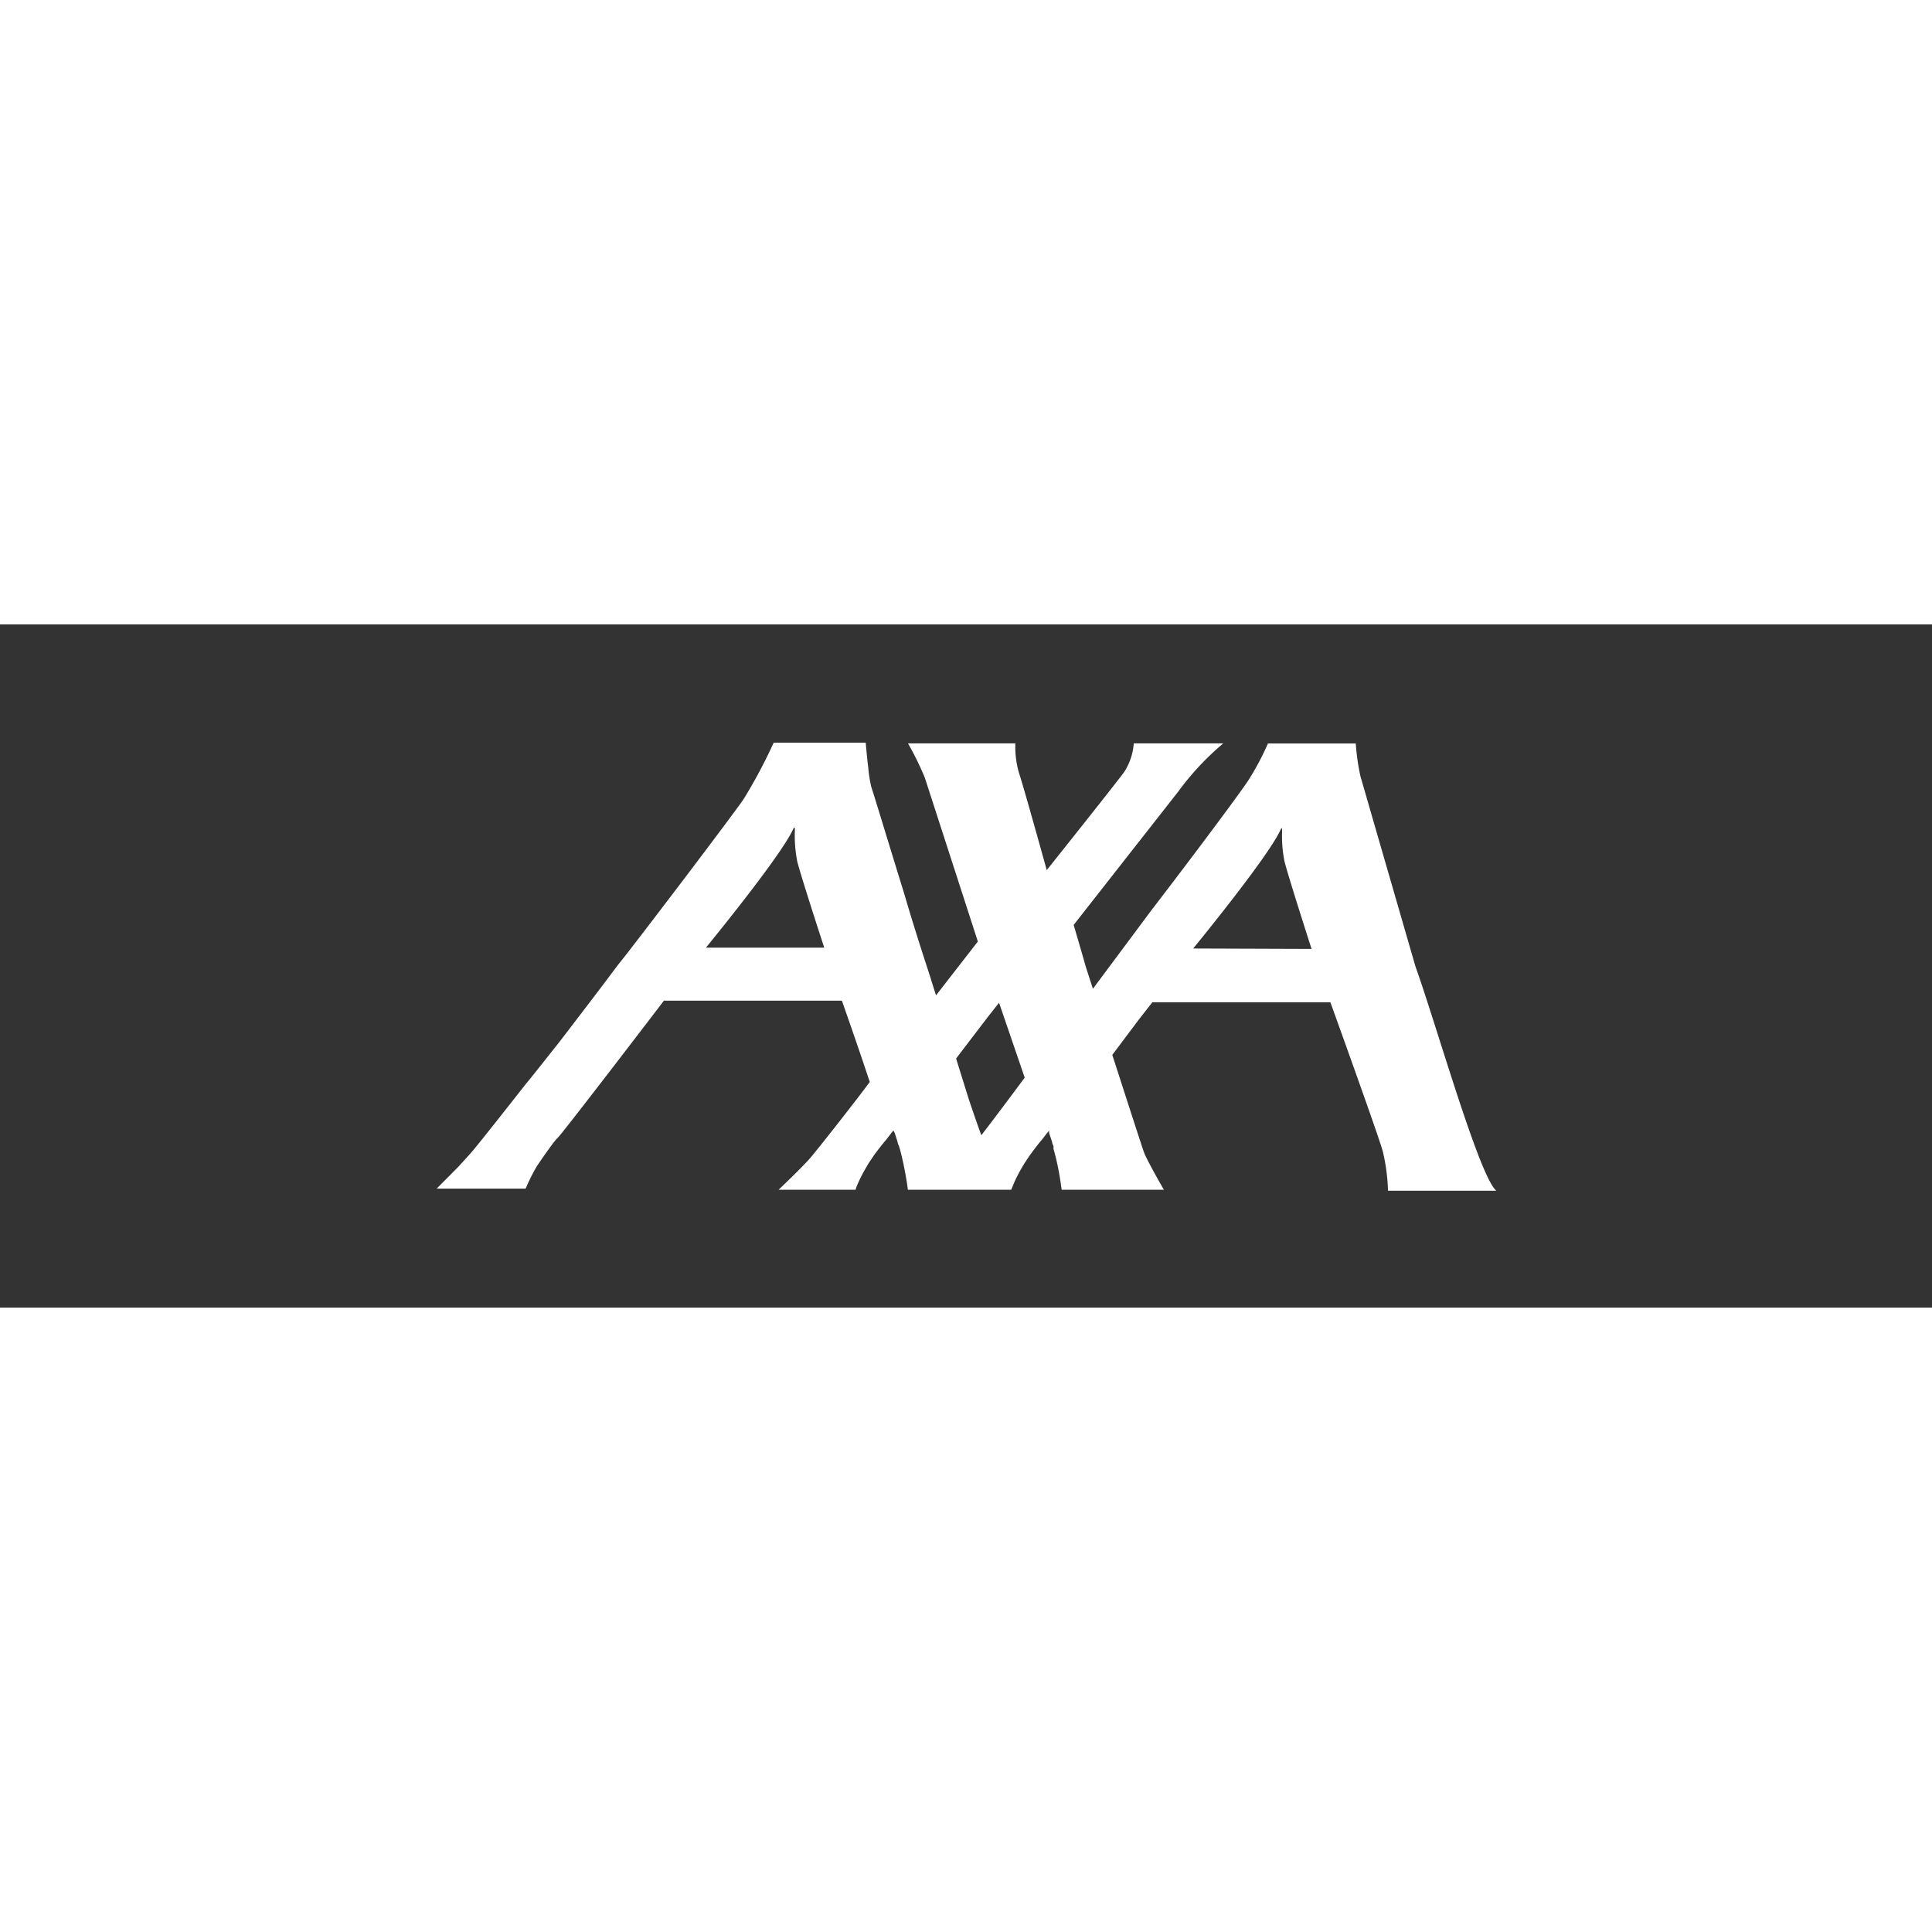 <svg id="Layer_1" width="128" height="128" data-name="Layer 1" xmlns="http://www.w3.org/2000/svg" viewBox="0 0 138.54 48.99"><rect x="0" y="0" width="138.54" height="48.99" fill="#333333" stroke="none"/><defs><style>.cls-1{fill:#fff;}</style></defs><path class="cls-1" d="M101.5,24.53,97.56,10.91a15.73,15.73,0,0,1-.34-2.37h-6.3A19,19,0,0,1,89.63,11c-.33.6-4.13,5.68-7.09,9.53h0l-4.17,5.6-.51-1.58c-.28-1-.87-3-.87-3L84.48,12a19.73,19.73,0,0,1,3.24-3.47H81.3a4.38,4.38,0,0,1-.65,2c-.31.47-5.59,7.09-5.59,7.09s-1.66-6-2-7a6.73,6.73,0,0,1-.25-2.09h-7.7A21.38,21.38,0,0,1,66.32,11l3.8,11.74-3,3.86-.34-1.07c0-.07-1-3-1.94-6.22-1.1-3.55-2.25-7.36-2.36-7.65a9.41,9.41,0,0,1-.22-1.41c-.11-.86-.18-1.77-.18-1.77H55.48a36.9,36.9,0,0,1-2.17,4.07c-.34.51-4.16,5.62-8.37,11.08l-.63.79c-1.05,1.41-2.16,2.86-3.2,4.22L40,30.09c-.64.79-1.48,1.88-2.36,2.95-1.57,2-3.15,4-3.76,4.73-.25.29-.63.7-1,1.11l-1.57,1.58h6.38a15.16,15.16,0,0,1,.68-1.39l.14-.24c.61-.9,1.3-1.87,1.47-2,.32-.28,7.63-9.85,7.63-9.85H60.37s1.06,3,2,5.83c-1,1.35-3.47,4.5-4.25,5.43-.59.69-2.29,2.3-2.29,2.3h5.52l.07-.22a10.67,10.67,0,0,1,.71-1.41c.07-.12.15-.27.27-.44s.21-.32.35-.51.49-.65.79-1l.41-.53.11-.14.1.18.2.63a.83.83,0,0,0,.1.29,1.67,1.67,0,0,0,.06.2c.14.5.28,1.13.41,1.84.1.55.16,1,.17,1.11h7.41l.09-.21a9.29,9.29,0,0,1,.7-1.41c.06-.12.16-.27.27-.44s.21-.32.35-.51.48-.66.78-1l.41-.53.12-.14h0v.17l.21.63a.83.83,0,0,0,.1.29.64.64,0,0,1,0,.2,17.83,17.83,0,0,1,.42,1.84c.1.55.15,1,.17,1.11h7.33s-1.16-2-1.42-2.67c-.12-.3-1.63-5-2.28-7l1.93-2.57.94-1.2H95.4s3.4,9.41,3.75,10.66a13.67,13.67,0,0,1,.38,2.85h7.77C106.07,39.6,103,28.71,101.5,24.53ZM59.1,23.18H50.62s5.38-6.55,6.26-8.51c.1-.21.12-.05.12.06A9.69,9.69,0,0,0,57.17,17c.29,1.15,1.95,6.23,1.95,6.23ZM70.37,36.63c-.29-.78-.59-1.66-.9-2.58l-.91-2.92,2.29-3,.79-1,1.84,5.37C72.88,33.31,71.46,35.22,70.37,36.63ZM85.56,23.24s5.38-6.55,6.27-8.52c.1-.22.11-.05.11.06A9.2,9.2,0,0,0,92.11,17c.29,1.15,1.94,6.27,1.94,6.27Z"/></svg>